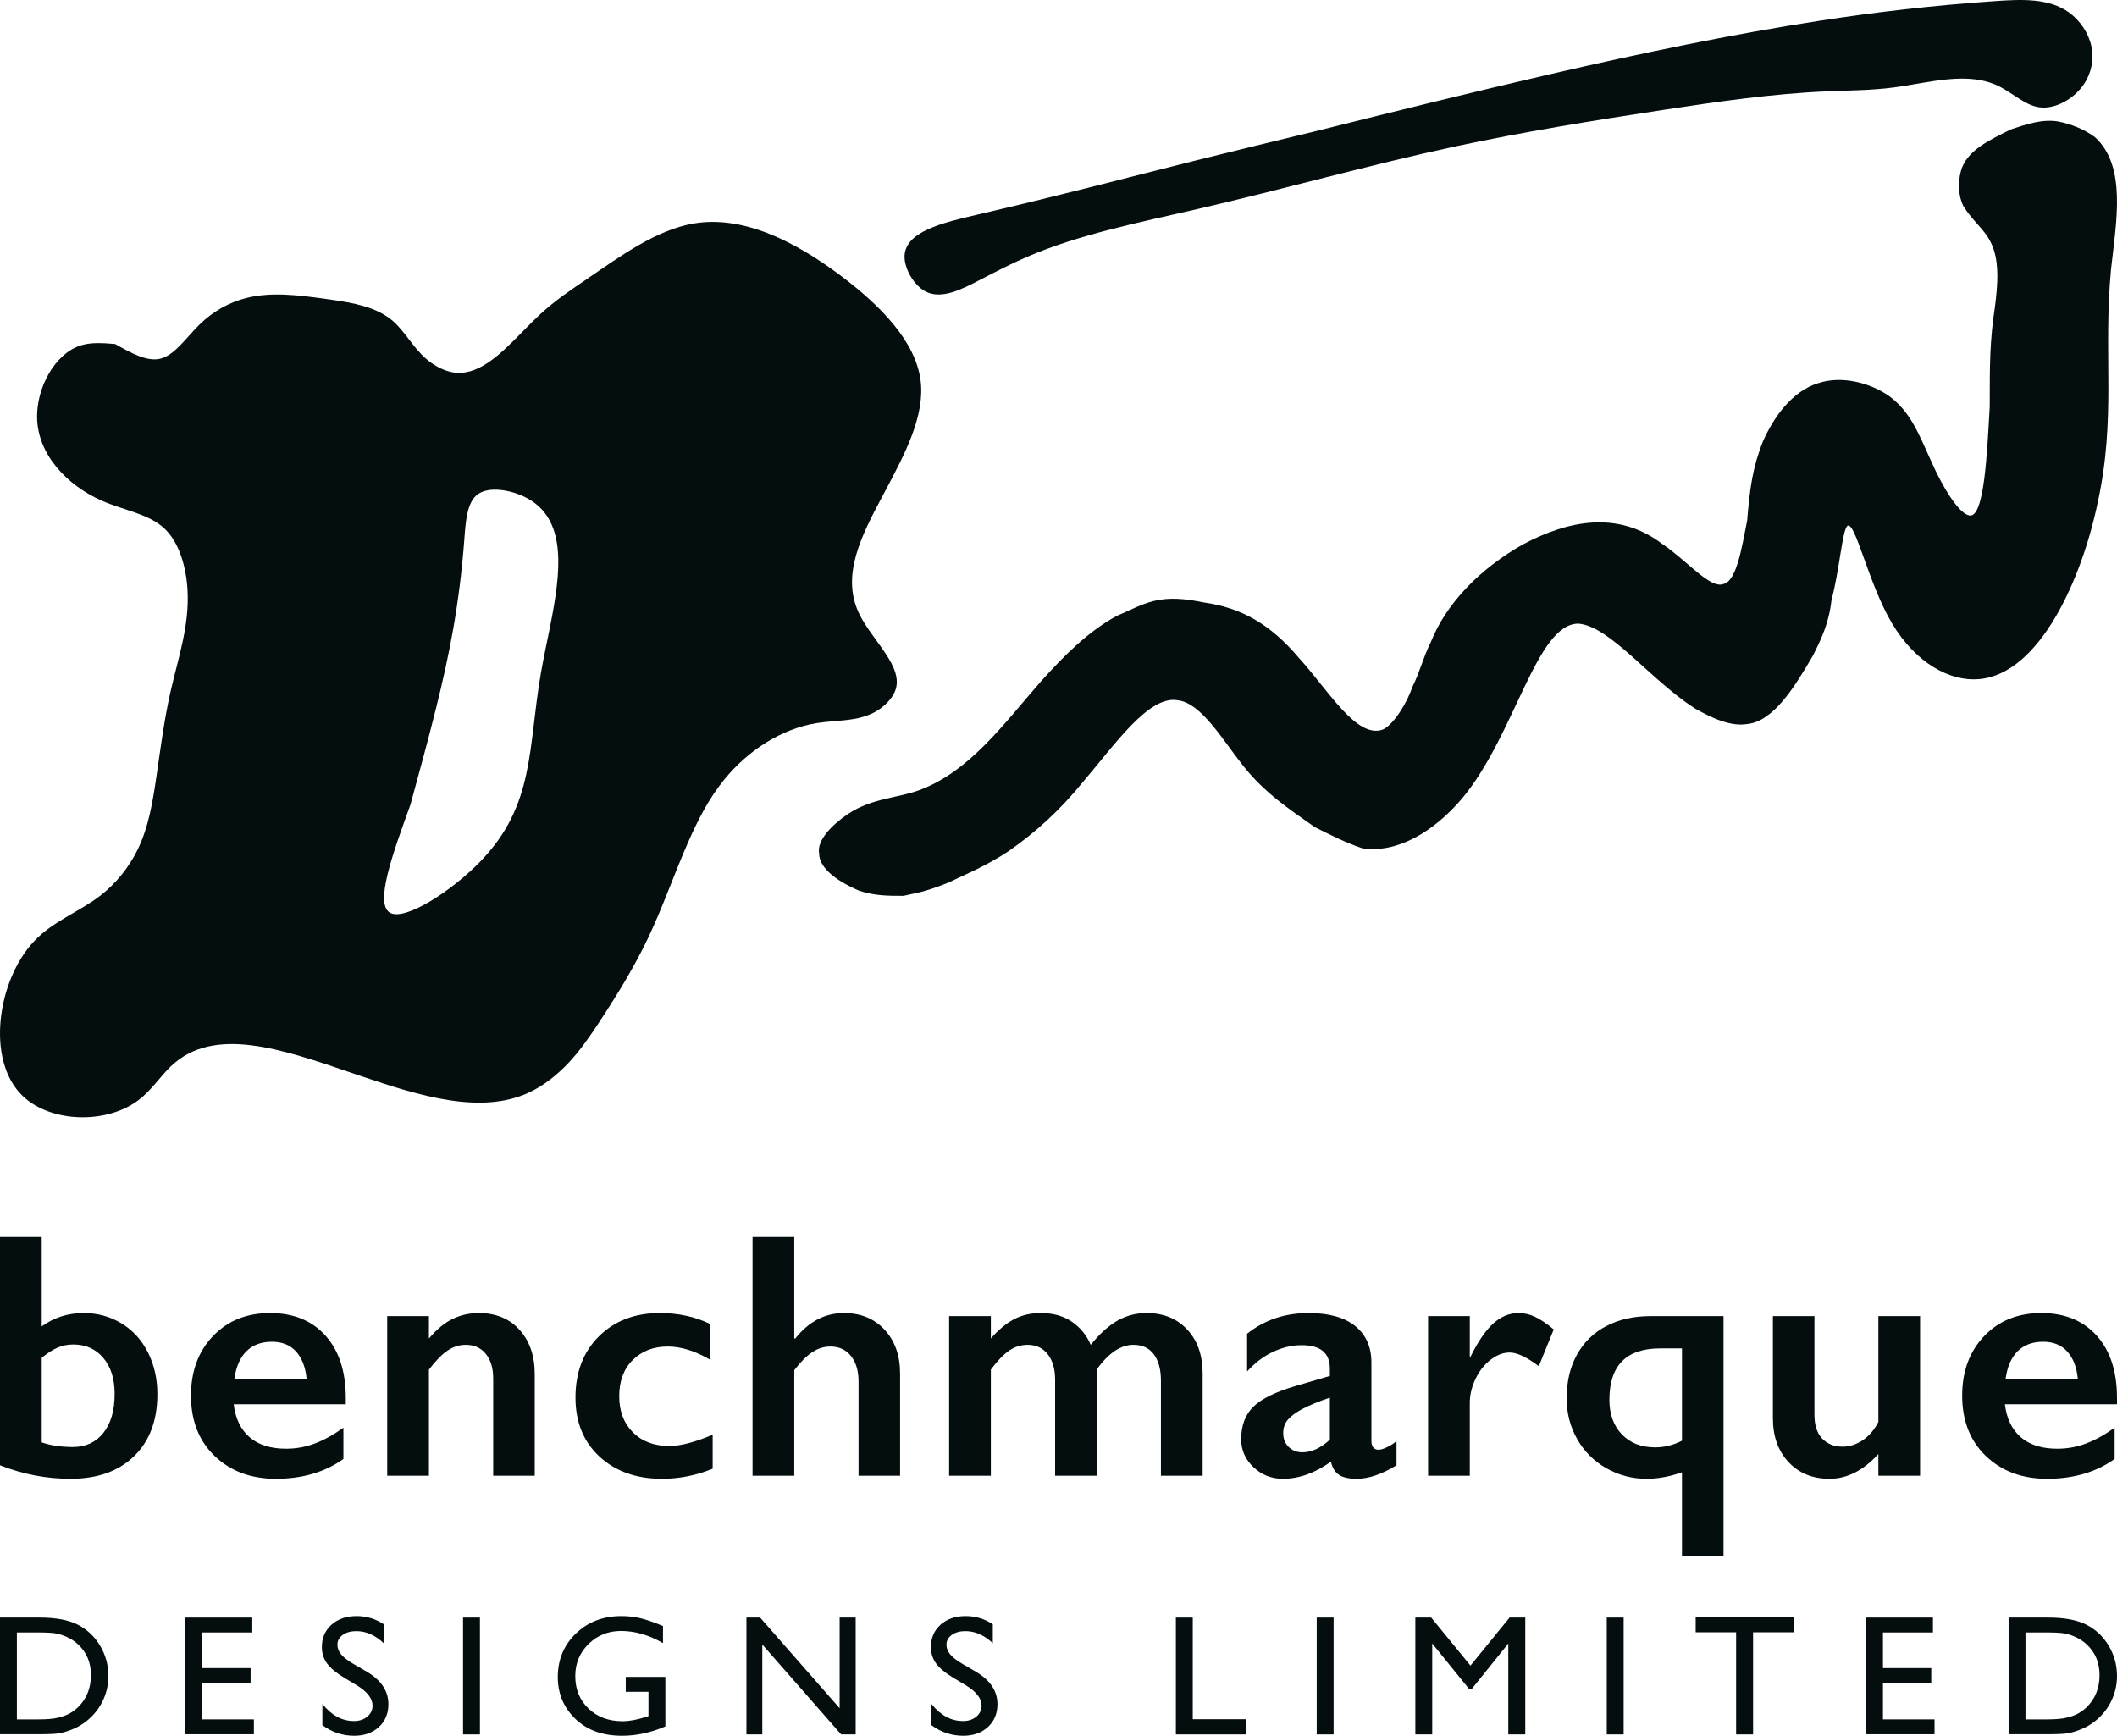 <?xml version="1.0" encoding="UTF-8"?>
<svg width="372px" height="305px" viewBox="0 0 372 305" version="1.1" xmlns="http://www.w3.org/2000/svg" xmlns:xlink="http://www.w3.org/1999/xlink">
    <title>bmd-final-logo-dark</title>
    <g id="logo" stroke="none" stroke-width="1" fill="none" fill-rule="evenodd">
        <g id="dark" transform="translate(-47, -503)" fill="#050E0F">
            <g id="bmd-final-logo-dark" transform="translate(47, 503)">
                <g id="benchmarque" transform="translate(0, 217.356)" fill-rule="nonzero">
                    <path d="M7.33,0 L7.33,15.705 C9.496,14.143 11.949,13.362 14.69,13.362 C17.134,13.362 19.354,13.968 21.35,15.179 C23.347,16.39 24.896,18.092 25.999,20.284 C27.101,22.476 27.653,24.923 27.653,27.626 C27.653,32.23 26.292,35.858 23.57,38.511 C20.849,41.163 17.124,42.489 12.396,42.489 C8.145,42.489 4.013,41.699 0,40.117 L0,0 L7.33,0 Z M7.33,36.093 C8.9,36.634 10.727,36.904 12.813,36.904 C15.058,36.904 16.841,36.078 18.162,34.427 C19.483,32.775 20.144,30.488 20.144,27.566 C20.144,24.923 19.478,22.816 18.147,21.245 C16.816,19.673 15.058,18.887 12.873,18.887 C11.86,18.887 10.926,19.078 10.072,19.458 C9.218,19.838 8.304,20.429 7.33,21.23 L7.33,36.093 Z" id="Shape"></path>
                    <path d="M47.474,13.362 C51.567,13.362 54.805,14.684 57.189,17.326 C59.572,19.968 60.764,23.622 60.764,28.286 L60.764,29.397 L41.068,29.397 C41.366,31.9 42.294,33.826 43.854,35.178 C45.413,36.529 47.554,37.204 50.275,37.204 C52.024,37.204 53.707,36.899 55.326,36.289 C56.945,35.678 58.619,34.752 60.347,33.511 L60.347,39.006 C57.089,41.328 53.136,42.489 48.488,42.489 C44.097,42.489 40.512,41.158 37.73,38.496 C34.949,35.833 33.559,32.29 33.559,27.866 C33.559,23.602 34.845,20.119 37.418,17.416 C39.99,14.714 43.342,13.362 47.474,13.362 Z M53.881,24.923 C53.682,22.881 53.067,21.285 52.034,20.134 C51.001,18.983 49.58,18.407 47.772,18.407 C45.925,18.407 44.44,18.958 43.318,20.059 C42.195,21.16 41.485,22.781 41.187,24.923 L53.881,24.923 Z" id="Shape"></path>
                    <path d="M84.162,13.362 C87.142,13.362 89.521,14.348 91.299,16.32 C93.076,18.292 93.965,20.889 93.965,24.112 L93.965,41.949 L86.665,41.949 L86.665,24.863 C86.665,23.041 86.233,21.6 85.369,20.539 C84.505,19.478 83.328,18.948 81.838,18.948 C80.705,18.948 79.642,19.283 78.649,19.953 C77.656,20.624 76.563,21.74 75.371,23.302 L75.371,41.949 L68.041,41.949 L68.041,13.903 L75.371,13.903 L75.371,17.837 C76.722,16.235 78.108,15.089 79.528,14.398 C80.949,13.708 82.493,13.362 84.162,13.362 Z" id="Path"></path>
                    <path d="M115.933,13.362 C119.171,13.362 122.101,13.993 124.723,15.254 L124.723,21.53 C122.121,20.009 119.657,19.248 117.333,19.248 C114.83,19.248 112.784,20.034 111.195,21.605 C109.606,23.176 108.811,25.303 108.811,27.986 C108.811,30.608 109.61,32.72 111.21,34.322 C112.809,35.923 114.939,36.724 117.601,36.724 C119.588,36.724 122.131,36.063 125.23,34.742 L125.23,40.718 C122.349,41.899 119.379,42.489 116.32,42.489 C111.811,42.489 108.15,41.188 105.339,38.586 C102.528,35.983 101.123,32.53 101.123,28.226 C101.123,23.762 102.499,20.169 105.25,17.446 C108.001,14.724 111.562,13.362 115.933,13.362 Z" id="Path"></path>
                    <path d="M139.569,0 L139.569,17.837 L139.747,17.837 C142.111,14.854 144.962,13.362 148.299,13.362 C151.259,13.362 153.643,14.343 155.451,16.305 C157.259,18.267 158.163,20.829 158.163,23.992 L158.163,41.949 L150.862,41.949 L150.862,25.404 C150.862,23.522 150.42,22.025 149.536,20.914 C148.652,19.803 147.445,19.248 145.916,19.248 C144.803,19.248 143.755,19.568 142.772,20.209 C141.788,20.849 140.721,21.91 139.569,23.392 L139.569,41.949 L132.238,41.949 L132.238,0 L139.569,0 Z" id="Path"></path>
                    <path d="M182.901,13.362 C185.046,13.362 186.859,13.868 188.339,14.879 C189.819,15.89 190.927,17.246 191.662,18.948 C193.231,17.006 194.795,15.589 196.355,14.699 C197.914,13.808 199.628,13.362 201.495,13.362 C204.435,13.362 206.809,14.328 208.617,16.26 C210.425,18.192 211.328,20.769 211.328,23.992 L211.328,41.949 L203.998,41.949 L203.998,25.223 C203.998,23.282 203.586,21.75 202.761,20.629 C201.937,19.508 200.74,18.948 199.171,18.948 C196.926,18.948 194.771,20.399 192.705,23.302 L192.705,41.949 L185.404,41.949 L185.404,25.103 C185.404,23.181 184.967,21.675 184.093,20.584 C183.219,19.493 182.047,18.948 180.577,18.948 C179.385,18.948 178.292,19.293 177.299,19.984 C176.306,20.674 175.243,21.78 174.111,23.302 L174.111,41.949 L166.78,41.949 L166.78,13.903 L174.111,13.903 L174.111,17.837 C175.442,16.315 176.792,15.189 178.163,14.458 C179.534,13.728 181.113,13.362 182.901,13.362 Z" id="Path"></path>
                    <path d="M229.958,13.362 C233.534,13.362 236.265,14.128 238.153,15.66 C240.04,17.191 240.984,19.328 240.984,22.07 L240.984,35.793 C240.984,36.854 241.411,37.385 242.265,37.385 C242.622,37.385 243.124,37.229 243.77,36.919 C244.415,36.609 244.957,36.254 245.394,35.853 L245.394,40.117 C242.831,41.699 240.487,42.489 238.361,42.489 C237.05,42.489 236.042,42.269 235.337,41.829 C234.632,41.388 234.14,40.608 233.862,39.487 C231.061,41.488 228.25,42.489 225.429,42.489 C223.422,42.489 221.699,41.809 220.259,40.447 C218.819,39.086 218.099,37.455 218.099,35.553 C218.099,33.131 218.814,31.219 220.244,29.818 C221.674,28.416 224.177,27.195 227.753,26.154 L233.683,24.413 L233.683,23.121 C233.683,20.379 232.034,19.008 228.736,19.008 C227.048,19.008 225.369,19.398 223.701,20.179 C222.032,20.959 220.512,22.11 219.141,23.632 L219.141,16.996 C222.181,14.573 225.786,13.362 229.958,13.362 Z M225.488,34.442 C225.488,35.463 225.811,36.284 226.457,36.904 C227.103,37.525 227.902,37.835 228.856,37.835 C230.465,37.835 232.074,37.094 233.683,35.613 L233.683,28.226 C231.637,28.927 230.033,29.587 228.871,30.208 C227.708,30.829 226.854,31.459 226.308,32.1 C225.762,32.74 225.488,33.521 225.488,34.442 Z" id="Shape"></path>
                    <path d="M266.854,13.362 C267.828,13.362 268.786,13.583 269.73,14.023 C270.673,14.463 271.771,15.204 273.022,16.245 L270.4,22.701 C268.275,21.1 266.566,20.299 265.275,20.299 C264.143,20.299 263.025,20.724 261.923,21.575 C260.82,22.426 259.936,23.552 259.271,24.953 C258.605,26.354 258.272,27.756 258.272,29.157 L258.272,41.949 L250.942,41.949 L250.942,13.903 L258.272,13.903 L258.272,21.049 L258.392,21.049 C259.723,18.347 261.064,16.39 262.414,15.179 C263.765,13.968 265.245,13.362 266.854,13.362 Z" id="Path"></path>
                    <path d="M295.556,41.348 C293.41,42.109 291.334,42.489 289.328,42.489 C286.805,42.489 284.456,41.874 282.281,40.643 C280.106,39.412 278.397,37.71 277.155,35.538 C275.914,33.366 275.293,30.969 275.293,28.346 C275.293,25.404 275.899,22.841 277.111,20.659 C278.323,18.477 280.041,16.806 282.266,15.644 C284.491,14.483 287.063,13.903 289.984,13.903 L302.856,13.903 L302.856,56.092 L295.556,56.092 L295.556,41.348 Z M291.712,19.578 C285.772,19.578 282.802,22.591 282.802,28.617 C282.802,31.139 283.532,33.161 284.992,34.682 C286.453,36.204 288.404,36.964 290.848,36.964 C292.477,36.964 294.046,36.574 295.556,35.793 L295.556,19.578 L291.712,19.578 Z" id="Shape"></path>
                    <path d="M318.834,13.903 L318.834,31.259 C318.834,33.081 319.286,34.467 320.19,35.418 C321.094,36.369 322.291,36.844 323.781,36.844 C325.012,36.844 326.194,36.464 327.327,35.703 C328.459,34.942 329.373,33.871 330.068,32.49 L330.068,13.903 L337.398,13.903 L337.398,41.949 L330.068,41.949 L330.068,38.135 C327.426,41.038 324.565,42.489 321.486,42.489 C318.506,42.489 316.103,41.508 314.275,39.547 C312.447,37.585 311.534,35.022 311.534,31.86 L311.534,13.903 L318.834,13.903 Z" id="Path"></path>
                    <path d="M358.71,13.362 C362.802,13.362 366.04,14.684 368.424,17.326 C370.808,19.968 372,23.622 372,28.286 L372,29.397 L352.303,29.397 C352.601,31.9 353.53,33.826 355.09,35.178 C356.649,36.529 358.789,37.204 361.511,37.204 C363.259,37.204 364.943,36.899 366.562,36.289 C368.181,35.678 369.855,34.752 371.583,33.511 L371.583,39.006 C368.325,41.328 364.372,42.489 359.723,42.489 C355.333,42.489 351.747,41.158 348.966,38.496 C346.185,35.833 344.794,32.29 344.794,27.866 C344.794,23.602 346.081,20.119 348.653,17.416 C351.226,14.714 354.578,13.362 358.71,13.362 Z M365.117,24.923 C364.918,22.881 364.302,21.285 363.269,20.134 C362.236,18.983 360.816,18.407 359.008,18.407 C357.161,18.407 355.676,18.958 354.553,20.059 C353.431,21.16 352.721,22.781 352.423,24.923 L365.117,24.923 Z" id="Shape"></path>
                </g>
                <g id="designs-limited" transform="translate(0, 283.966)" fill-rule="nonzero">
                    <path d="M0,20.77 L0,0.265 L6.988,0.265 C9.806,0.265 12.037,0.684 13.679,1.521 C15.32,2.359 16.626,3.591 17.595,5.218 C18.564,6.845 19.049,8.619 19.049,10.539 C19.049,11.911 18.782,13.224 18.248,14.479 C17.714,15.733 16.952,16.835 15.963,17.786 C14.954,18.766 13.782,19.506 12.447,20.006 C11.666,20.309 10.949,20.513 10.296,20.616 C9.643,20.718 8.397,20.77 6.557,20.77 L0,20.77 Z M6.676,2.881 L2.967,2.881 L2.967,18.153 L6.765,18.153 C8.249,18.153 9.401,18.053 10.222,17.852 C11.043,17.651 11.728,17.396 12.277,17.088 C12.825,16.779 13.327,16.399 13.782,15.949 C15.246,14.479 15.978,12.622 15.978,10.378 C15.978,8.173 15.226,6.375 13.723,4.983 C13.169,4.464 12.534,4.037 11.817,3.704 C11.1,3.371 10.42,3.151 9.777,3.043 C9.134,2.935 8.1,2.881 6.676,2.881 Z" id="Shape"></path>
                    <polygon id="Path" points="32.582 0.265 44.332 0.265 44.332 2.881 35.549 2.881 35.549 9.143 44.035 9.143 44.035 11.774 35.549 11.774 35.549 18.153 44.614 18.153 44.614 20.77 32.582 20.77"></polygon>
                    <path d="M62.731,12.186 L60.476,10.833 C59.062,9.981 58.055,9.14 57.457,8.312 C56.858,7.484 56.559,6.531 56.559,5.453 C56.559,3.836 57.126,2.523 58.258,1.514 C59.39,0.505 60.862,0 62.672,0 C64.402,0 65.99,0.48 67.434,1.441 L67.434,4.777 C65.94,3.356 64.333,2.646 62.612,2.646 C61.643,2.646 60.847,2.869 60.224,3.315 C59.601,3.761 59.289,4.331 59.289,5.027 C59.289,5.644 59.517,6.223 59.972,6.762 C60.426,7.301 61.163,7.864 62.182,8.452 L64.452,9.775 C66.984,11.264 68.25,13.166 68.25,15.478 C68.25,17.125 67.694,18.462 66.581,19.491 C65.468,20.52 64.022,21.034 62.241,21.034 C60.194,21.034 58.33,20.412 56.648,19.168 L56.648,15.434 C58.251,17.443 60.105,18.447 62.212,18.447 C63.141,18.447 63.915,18.19 64.534,17.676 C65.152,17.161 65.461,16.517 65.461,15.743 C65.461,14.488 64.551,13.303 62.731,12.186 Z" id="Path"></path>
                    <polygon id="Path" points="81.367 0.265 84.335 0.265 84.335 20.799 81.367 20.799"></polygon>
                    <path d="M109.959,10.686 L116.917,10.686 L116.917,19.388 C114.365,20.486 111.833,21.034 109.321,21.034 C105.889,21.034 103.147,20.042 101.094,18.058 C99.042,16.074 98.016,13.626 98.016,10.716 C98.016,7.648 99.079,5.096 101.206,3.057 C103.332,1.019 105.997,0 109.202,0 C110.369,0 111.477,0.125 112.525,0.375 C113.574,0.625 114.899,1.083 116.501,1.749 L116.501,4.748 C114.029,3.327 111.576,2.616 109.143,2.616 C106.878,2.616 104.969,3.381 103.416,4.91 C101.863,6.438 101.087,8.315 101.087,10.539 C101.087,12.872 101.863,14.778 103.416,16.257 C104.969,17.737 106.967,18.477 109.41,18.477 C110.597,18.477 112.016,18.207 113.668,17.668 L113.949,17.58 L113.949,13.303 L109.959,13.303 L109.959,10.686 Z" id="Path"></path>
                    <polygon id="Path" points="147.54 0.265 150.359 0.265 150.359 20.799 147.807 20.799 133.951 4.998 133.951 20.799 131.162 20.799 131.162 0.265 133.565 0.265 147.54 16.198"></polygon>
                    <path d="M169.752,12.186 L167.497,10.833 C166.083,9.981 165.076,9.14 164.478,8.312 C163.88,7.484 163.58,6.531 163.58,5.453 C163.58,3.836 164.147,2.523 165.279,1.514 C166.412,0.505 167.883,0 169.693,0 C171.424,0 173.011,0.48 174.455,1.441 L174.455,4.777 C172.962,3.356 171.354,2.646 169.633,2.646 C168.664,2.646 167.868,2.869 167.245,3.315 C166.622,3.761 166.31,4.331 166.31,5.027 C166.31,5.644 166.538,6.223 166.993,6.762 C167.448,7.301 168.184,7.864 169.203,8.452 L171.473,9.775 C174.005,11.264 175.271,13.166 175.271,15.478 C175.271,17.125 174.715,18.462 173.602,19.491 C172.489,20.52 171.043,21.034 169.263,21.034 C167.215,21.034 165.351,20.412 163.669,19.168 L163.669,15.434 C165.272,17.443 167.126,18.447 169.233,18.447 C170.163,18.447 170.936,18.19 171.555,17.676 C172.173,17.161 172.482,16.517 172.482,15.743 C172.482,14.488 171.572,13.303 169.752,12.186 Z" id="Path"></path>
                    <polygon id="Path" points="206.624 0.265 209.592 0.265 209.592 18.124 218.923 18.124 218.923 20.799 206.624 20.799"></polygon>
                    <polygon id="Path" points="231.373 0.265 234.34 0.265 234.34 20.799 231.373 20.799"></polygon>
                    <polygon id="Path" points="265.261 0.265 268.02 0.265 268.02 20.799 265.038 20.799 265.038 4.821 258.659 12.759 258.11 12.759 251.671 4.821 251.671 20.799 248.704 20.799 248.704 0.265 251.493 0.265 258.392 8.702"></polygon>
                    <polygon id="Path" points="282.339 0.265 285.307 0.265 285.307 20.799 282.339 20.799"></polygon>
                    <polygon id="Path" points="297.964 0.235 315.277 0.235 315.277 2.852 308.052 2.852 308.052 20.799 305.071 20.799 305.071 2.852 297.964 2.852"></polygon>
                    <polygon id="Path" points="327.905 0.265 339.655 0.265 339.655 2.881 330.873 2.881 330.873 9.143 339.359 9.143 339.359 11.774 330.873 11.774 330.873 18.153 339.937 18.153 339.937 20.77 327.905 20.77"></polygon>
                    <path d="M352.951,20.77 L352.951,0.265 L359.939,0.265 C362.757,0.265 364.988,0.684 366.629,1.521 C368.271,2.359 369.577,3.591 370.546,5.218 C371.515,6.845 372,8.619 372,10.539 C372,11.911 371.733,13.224 371.199,14.479 C370.665,15.733 369.903,16.835 368.914,17.786 C367.905,18.766 366.733,19.506 365.398,20.006 C364.617,20.309 363.9,20.513 363.247,20.616 C362.594,20.718 361.348,20.77 359.508,20.77 L352.951,20.77 Z M359.627,2.881 L355.918,2.881 L355.918,18.153 L359.716,18.153 C361.2,18.153 362.352,18.053 363.173,17.852 C363.994,17.651 364.679,17.396 365.227,17.088 C365.776,16.779 366.278,16.399 366.733,15.949 C368.197,14.479 368.929,12.622 368.929,10.378 C368.929,8.173 368.177,6.375 366.674,4.983 C366.12,4.464 365.485,4.037 364.768,3.704 C364.051,3.371 363.371,3.151 362.728,3.043 C362.085,2.935 361.051,2.881 359.627,2.881 Z" id="Shape"></path>
                </g>
                <g id="Group">
                    <path d="M231.023,23.09 C223.804,24.835 216.585,26.58 209.952,28.238 C197.944,31.24 187.856,33.959 171.841,37.693 C165.761,39.111 158.827,40.675 158.948,45.229 C159.007,47.347 160.59,50.112 162.575,51.186 C165.405,52.717 169.051,50.813 172.244,49.155 C175.141,47.652 177.666,46.351 180.304,45.206 C189.585,41.177 200.265,39.077 210.676,36.673 C225.9,33.158 240.547,28.992 255.496,25.777 C267.572,23.18 279.844,21.203 292.187,19.325 C301.844,17.855 311.545,16.447 321.146,16.045 C324.971,15.885 328.781,15.885 332.737,15.371 C339.117,14.542 345.879,12.376 351.462,15.259 C353.78,16.456 355.895,18.524 358.372,18.855 C361.167,19.228 364.422,17.39 366.174,14.809 C367.514,12.836 367.975,10.428 367.511,8.179 C367.023,5.806 365.505,3.61 363.61,2.224 C360.048,-0.383 355.153,-0.126 350.459,0.201 C339.586,0.96 329.791,2.101 319.834,3.631 C304.185,6.036 288.138,9.404 272.314,13.054 C258.436,16.255 244.729,19.672 231.023,23.09 Z" id="Path"></path>
                    <path d="M147.742,48.447 C154.631,53.616 160.901,59.956 161.77,66.896 C162.535,73.004 159.118,79.577 155.548,86.276 L155.061,87.191 C151.403,94.056 147.777,101.038 150.91,107.705 C153.185,112.545 159.021,117.219 157.261,121.487 C156.736,122.76 155.536,123.997 154.224,124.828 C152.106,126.169 149.699,126.454 147.248,126.666 L146.43,126.735 C145.474,126.816 144.516,126.902 143.57,127.052 C137.215,128.06 131.406,131.935 127.331,136.903 C124.586,140.248 122.627,144.09 120.902,148.024 C118.445,153.625 116.46,159.414 113.838,164.907 C111.414,169.987 108.444,174.814 105.345,179.526 C103.668,182.076 101.953,184.592 99.841,186.825 C97.871,188.907 95.557,190.743 93.04,191.932 C84.596,195.92 73.869,192.627 63.327,189.046 L61.922,188.568 C49.53,184.336 37.546,180.135 29.999,187.389 C28.172,189.146 26.605,191.574 24.37,193.281 C18.749,197.575 8.907,197.305 3.979,192.572 C-2.556,186.297 -0.452,172.176 6.016,165.358 C9.396,161.794 13.968,160.226 17.697,157.321 C20.394,155.22 22.65,152.42 24.164,149.332 C26.124,145.338 26.843,140.862 27.49,136.419 C28.228,131.352 28.873,126.328 29.993,121.413 C31.33,115.55 33.344,109.843 32.94,103.506 C32.687,99.536 31.485,95.319 28.913,92.884 C26.161,90.28 21.841,89.716 17.879,87.974 C11.817,85.308 6.592,79.882 6.515,73.31 C6.453,68.105 9.62,62.18 14.116,60.718 C15.998,60.106 18.112,60.275 20.226,60.444 C23.001,62.005 25.776,63.565 28.099,63.045 C30.673,62.469 32.692,59.34 35.067,57.021 C37.497,54.649 40.299,53.125 43.247,52.373 C47.636,51.254 52.348,51.847 57.227,52.523 L58.088,52.643 C62.113,53.215 66.16,53.95 68.96,56.338 C71.116,58.178 72.533,60.999 74.849,63.019 C76.222,64.216 77.912,65.131 79.534,65.418 C83.853,66.18 87.694,62.479 91.416,58.695 L92.176,57.921 C93.103,56.977 94.024,56.047 94.944,55.199 C97.699,52.66 100.451,50.854 103.335,48.886 C109.078,44.964 115.343,40.395 121.881,39.276 C130.478,37.806 139.548,42.299 147.742,48.447 Z M92.222,87.327 C89.593,86.042 85.903,85.449 83.963,86.848 C82.008,88.259 81.83,91.694 81.583,94.912 C80.706,106.369 78.956,115.067 76.623,124.447 C75.259,129.929 73.697,135.644 72.135,141.358 C68.946,150.158 65.757,158.957 68.591,160.413 C71.274,161.791 79.356,156.587 84.418,151.362 C94.022,141.447 92.752,131.452 95.055,118.231 C95.261,117.053 95.494,115.849 95.739,114.632 L95.887,113.9 C95.911,113.778 95.936,113.656 95.961,113.533 L96.187,112.429 C96.287,111.937 96.388,111.445 96.487,110.952 L96.636,110.212 C96.758,109.596 96.879,108.981 96.994,108.366 L97.13,107.631 C98.711,98.935 99.164,90.72 92.222,87.327 Z" id="Combined-Shape"></path>
                    <path d="M318.594,115.153 C319.984,112.366 321.374,109.58 321.837,105.401 C323.227,100.292 323.69,93.327 324.617,92.398 C326.007,91.469 328.323,102.614 332.493,109.58 C336.662,116.546 342.685,119.796 347.781,119.332 C358.436,118.403 365.849,101.685 368.628,88.218 C371.871,73.358 369.555,62.213 370.945,47.353 C371.871,38.994 373.724,29.242 368.165,24.134 C366.312,22.741 363.996,21.812 361.679,21.348 C358.9,20.883 356.12,21.812 353.34,22.741 C349.634,24.598 345.464,26.456 344.538,30.171 C344.075,32.028 344.075,34.35 345.001,36.208 C346.391,38.53 348.707,40.387 349.634,42.245 C351.487,45.495 351.024,50.139 350.56,53.854 C349.634,59.891 349.634,64.071 349.634,71.501 C349.171,79.395 348.707,91.469 345.928,90.54 C344.075,90.076 341.295,85.432 339.442,81.253 C337.125,76.144 335.736,72.429 332.029,69.643 C328.786,67.321 323.69,65.928 319.521,67.321 C314.888,68.714 311.645,73.358 309.792,77.538 C307.939,82.181 307.475,85.896 307.012,91.469 C306.086,96.113 305.159,102.15 302.843,102.614 C300.526,103.543 296.357,98.435 292.187,95.648 C284.311,89.612 275.509,91.469 267.633,95.648 C260.221,99.828 254.198,105.865 251.419,112.831 C250.029,115.617 249.565,117.939 248.176,120.725 C247.249,123.511 244.933,127.226 243.08,128.155 C238.447,130.013 233.351,121.189 228.255,115.617 C223.159,109.58 218.062,106.794 211.577,105.865 C209.26,105.401 206.48,104.936 203.701,105.401 C200.921,105.865 198.605,107.258 196.288,108.187 C191.192,110.973 187.023,115.153 182.853,119.796 C176.367,127.226 170.345,135.585 161.542,138.836 C157.836,140.229 153.203,140.229 149.034,143.015 C146.254,144.873 143.474,147.659 143.938,149.981 C143.938,152.767 147.644,155.089 150.887,156.482 C153.667,157.411 155.983,157.411 158.763,157.411 C160.616,156.947 162.006,156.947 166.638,155.089 C168.492,154.161 173.124,152.303 177.294,149.517 C181.927,146.266 186.096,142.551 190.266,137.443 C195.825,130.941 201.848,122.118 206.944,123.047 C211.113,123.511 214.819,130.013 218.526,134.657 C222.232,139.3 226.401,142.087 231.034,145.337 C233.814,146.73 236.594,148.124 239.373,149.052 C245.396,149.981 251.882,146.266 256.978,140.229 C266.244,129.084 269.95,109.58 277.362,109.58 C282.922,110.044 289.871,119.332 297.747,124.44 C300.99,126.298 304.233,127.691 307.012,127.226 C311.645,126.762 315.351,120.725 318.594,115.153 Z" id="SPLINE"></path>
                </g>
            </g>
        </g>
    </g>
</svg>